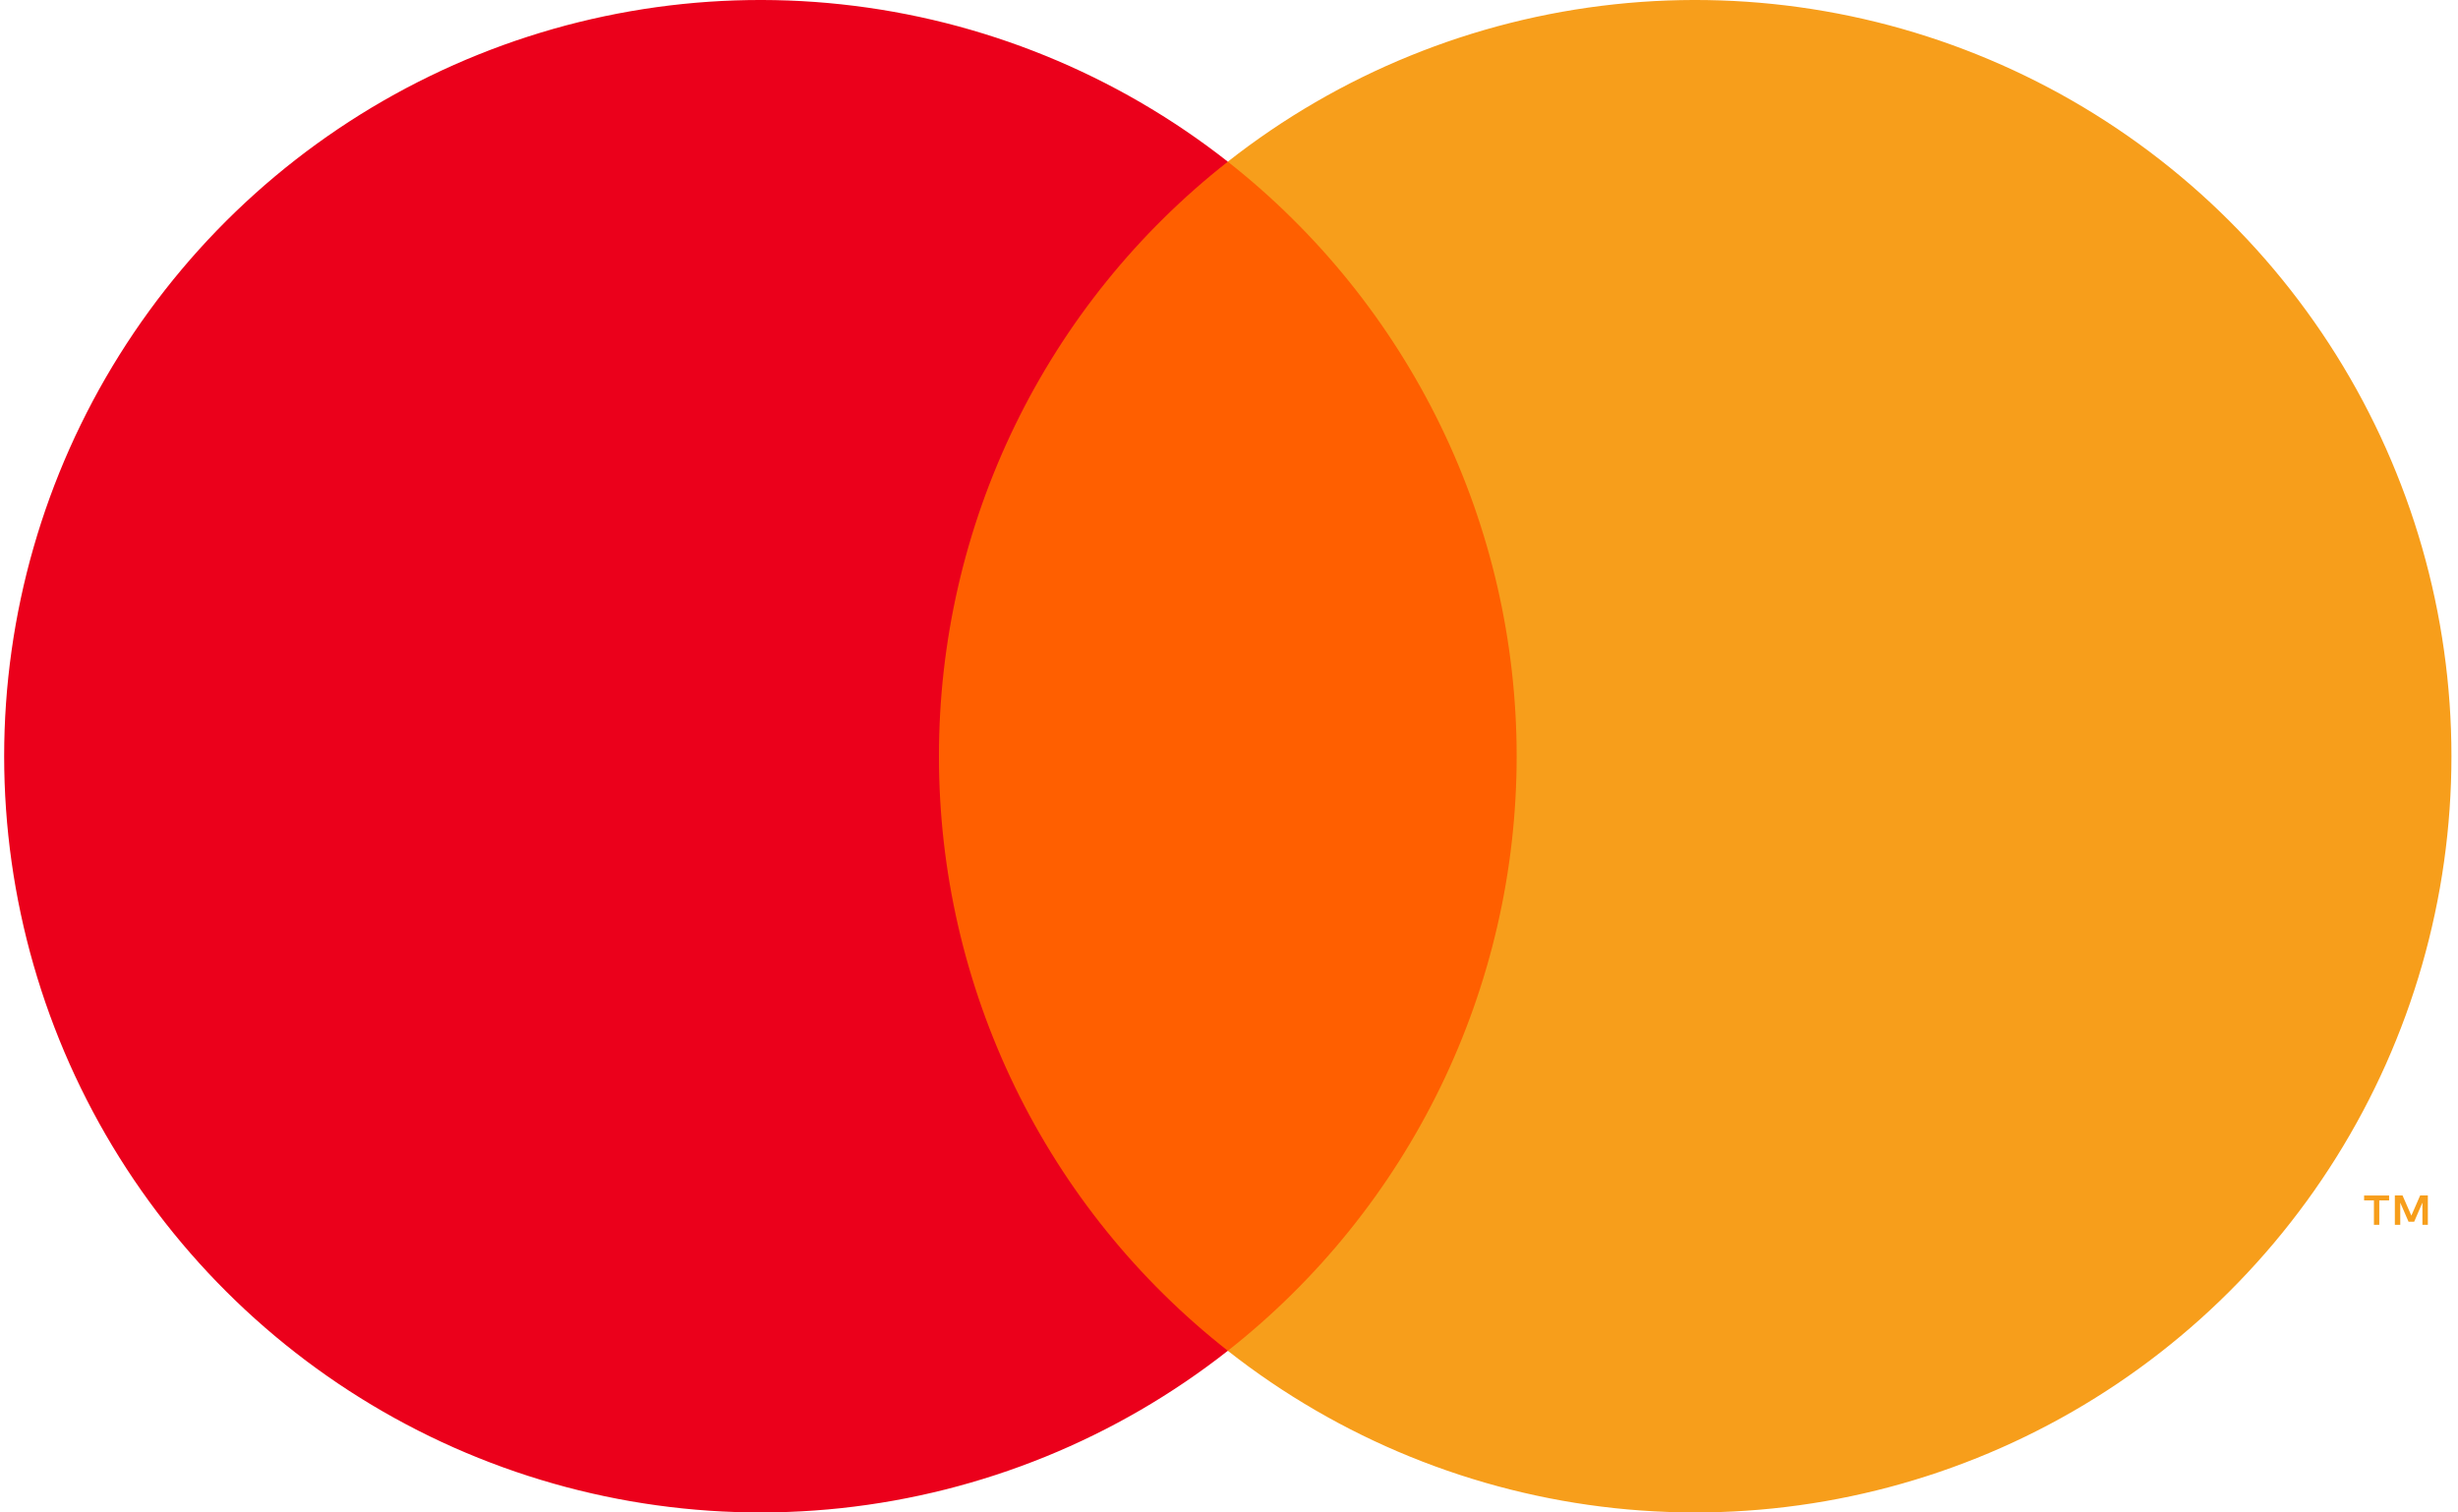 <svg width="78" height="48" viewBox="0 0 78 48" fill="none" xmlns="http://www.w3.org/2000/svg">
<path d="M49.462 5.133H28.462V42.87H49.462V5.133Z" fill="#FF5F00"/>
<path d="M29.796 24C29.793 20.366 30.617 16.778 32.205 13.509C33.793 10.24 36.104 7.375 38.963 5.131C35.422 2.348 31.17 0.618 26.693 0.137C22.215 -0.344 17.693 0.445 13.642 2.414C9.592 4.382 6.177 7.45 3.788 11.267C1.399 15.084 0.132 19.497 0.132 24C0.132 28.503 1.399 32.916 3.788 36.733C6.177 40.55 9.592 43.618 13.642 45.587C17.693 47.555 22.215 48.343 26.693 47.863C31.17 47.382 35.422 45.652 38.963 42.869C36.104 40.625 33.793 37.76 32.205 34.491C30.617 31.222 29.793 27.634 29.796 24Z" fill="#EB001B"/>
<path d="M77.792 24C77.792 28.503 76.525 32.916 74.136 36.733C71.747 40.55 68.332 43.618 64.282 45.586C60.231 47.555 55.709 48.343 51.232 47.863C46.754 47.382 42.502 45.652 38.962 42.869C41.818 40.623 44.127 37.757 45.715 34.489C47.303 31.22 48.128 27.634 48.128 24C48.128 20.366 47.303 16.78 45.715 13.511C44.127 10.243 41.818 7.377 38.962 5.131C42.502 2.348 46.754 0.618 51.232 0.137C55.709 -0.344 60.231 0.445 64.282 2.414C68.332 4.382 71.747 7.45 74.136 11.267C76.525 15.084 77.792 19.497 77.792 24Z" fill="#F79E1B"/>
<path d="M75.502 38.871V38.098H75.814V37.941H75.02V38.098H75.332V38.871H75.502ZM77.043 38.871V37.94H76.799L76.52 38.58L76.24 37.94H75.996V38.871H76.168V38.168L76.431 38.774H76.609L76.871 38.167V38.871H77.043Z" fill="#F79E1B"/>
</svg>
